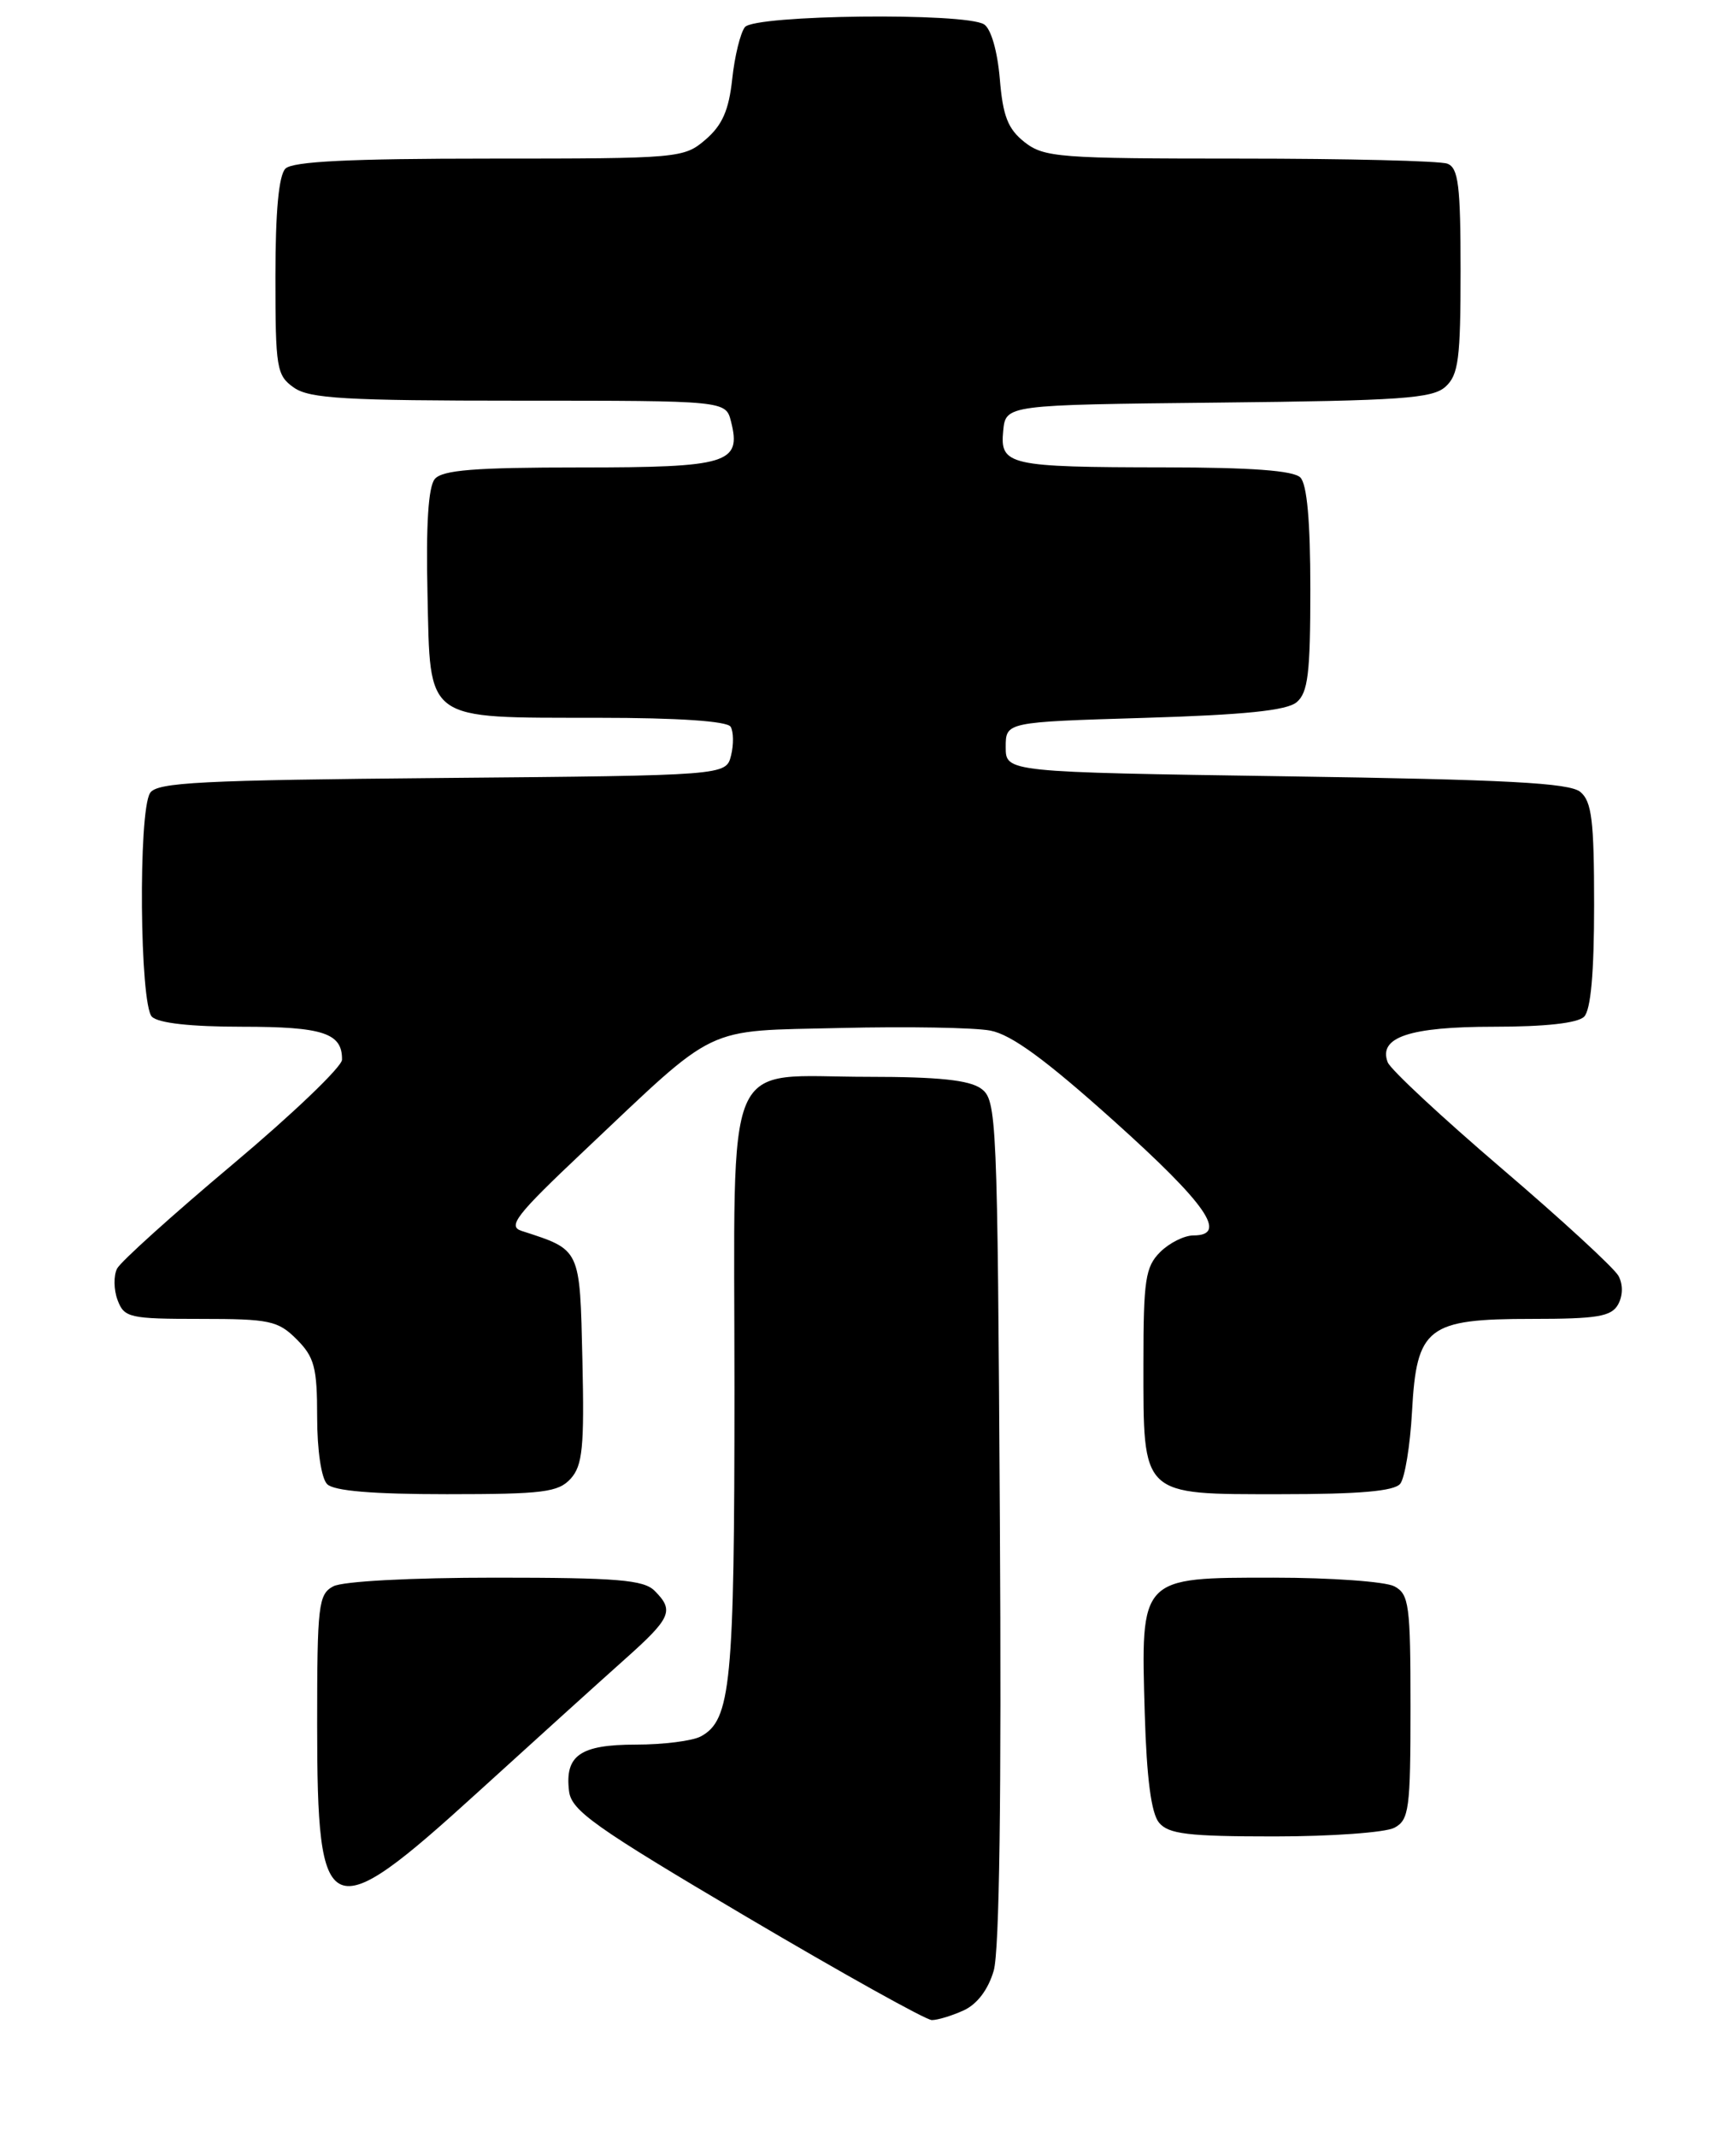<?xml version="1.0" encoding="UTF-8" standalone="no"?>
<!DOCTYPE svg PUBLIC "-//W3C//DTD SVG 1.1//EN" "http://www.w3.org/Graphics/SVG/1.1/DTD/svg11.dtd" >
<svg xmlns="http://www.w3.org/2000/svg" xmlns:xlink="http://www.w3.org/1999/xlink" version="1.1" viewBox="0 0 208 256">
 <g >
 <path fill="currentColor"
d=" M 115.46 240.84 C 117.08 240.10 118.40 238.35 119.06 236.09 C 119.75 233.74 120.00 215.12 119.80 182.17 C 119.51 133.69 119.43 131.79 117.56 130.42 C 116.15 129.39 112.46 129.00 104.03 129.00 C 86.41 129.00 88.00 125.30 88.00 166.41 C 88.00 201.75 87.58 206.08 83.96 208.02 C 82.95 208.56 79.46 209.00 76.19 209.00 C 69.52 209.00 67.66 210.29 68.18 214.57 C 68.46 216.91 71.21 218.86 89.44 229.63 C 100.96 236.43 110.95 242.00 111.65 242.00 C 112.34 242.00 114.06 241.48 115.46 240.84 Z  M 57.20 214.75 C 64.00 208.56 71.91 201.41 74.78 198.85 C 80.44 193.81 80.81 192.95 78.43 190.57 C 77.12 189.26 73.93 189.00 59.36 189.00 C 49.22 189.00 41.06 189.43 39.93 190.04 C 38.15 190.99 38.00 192.27 38.00 206.55 C 38.00 230.54 39.25 231.08 57.20 214.75 Z  M 167.07 218.96 C 168.83 218.02 169.00 216.75 169.00 204.50 C 169.00 192.25 168.83 190.98 167.07 190.04 C 166.00 189.47 159.49 189.00 152.59 189.00 C 136.53 189.00 136.68 188.84 137.16 205.31 C 137.39 213.07 137.94 217.23 138.87 218.35 C 140.01 219.72 142.35 220.00 152.69 220.00 C 159.53 220.00 166.00 219.53 167.07 218.96 Z  M 68.38 177.14 C 69.80 175.56 70.02 173.37 69.78 162.92 C 69.47 149.46 69.62 149.77 62.50 147.46 C 60.78 146.91 61.83 145.56 70.00 137.85 C 86.23 122.52 84.08 123.55 100.75 123.15 C 108.68 122.96 116.74 123.10 118.65 123.46 C 121.18 123.94 125.27 126.93 133.49 134.31 C 144.56 144.25 147.17 148.00 143.00 148.00 C 141.90 148.00 140.10 148.90 139.00 150.00 C 137.24 151.76 137.00 153.33 137.00 163.28 C 137.00 179.36 136.62 179.00 153.43 179.00 C 162.89 179.00 167.05 178.64 167.77 177.75 C 168.32 177.06 168.96 173.18 169.18 169.13 C 169.73 158.98 171.00 158.00 183.56 158.00 C 191.36 158.00 193.06 157.72 193.87 156.28 C 194.45 155.22 194.48 153.89 193.92 152.85 C 193.42 151.92 187.13 146.13 179.94 139.99 C 172.75 133.84 166.60 128.12 166.27 127.26 C 165.12 124.26 168.88 123.00 178.99 123.00 C 185.13 123.00 189.03 122.57 189.80 121.80 C 190.60 121.00 191.00 116.56 191.00 108.42 C 191.00 98.32 190.72 96.01 189.35 94.87 C 188.05 93.79 180.53 93.39 154.10 93.00 C 120.50 92.50 120.50 92.50 120.50 89.50 C 120.50 86.50 120.50 86.50 137.10 86.00 C 149.09 85.64 154.16 85.12 155.35 84.13 C 156.72 82.99 157.00 80.67 157.00 70.58 C 157.00 62.44 156.60 58.00 155.80 57.20 C 154.97 56.37 149.91 56.00 139.55 55.99 C 120.83 55.97 119.80 55.74 120.20 51.62 C 120.50 48.50 120.50 48.50 145.94 48.23 C 167.85 48.00 171.63 47.74 173.19 46.33 C 174.75 44.92 175.00 42.99 175.00 32.45 C 175.00 22.22 174.74 20.11 173.42 19.61 C 172.55 19.27 161.36 19.00 148.55 19.00 C 126.89 19.00 125.10 18.86 122.76 17.03 C 120.76 15.45 120.16 13.92 119.79 9.43 C 119.51 6.13 118.74 3.45 117.91 2.92 C 115.63 1.48 90.43 1.77 89.25 3.25 C 88.71 3.94 88.02 6.74 87.73 9.47 C 87.33 13.20 86.54 15.00 84.54 16.72 C 81.94 18.95 81.41 19.00 58.64 19.00 C 41.90 19.00 35.06 19.34 34.20 20.20 C 33.40 21.00 33.00 25.34 33.00 33.14 C 33.00 44.14 33.14 44.98 35.22 46.44 C 37.09 47.75 41.41 48.00 62.20 48.00 C 86.96 48.00 86.96 48.00 87.59 50.51 C 88.85 55.51 87.23 56.00 69.50 56.00 C 56.84 56.00 52.99 56.31 52.09 57.39 C 51.32 58.32 51.03 62.88 51.22 71.11 C 51.57 86.61 50.68 85.96 71.69 85.99 C 81.27 85.99 87.12 86.39 87.54 87.06 C 87.89 87.64 87.92 89.19 87.59 90.51 C 86.99 92.90 86.99 92.90 52.96 93.20 C 24.02 93.46 18.78 93.72 17.98 95.00 C 16.55 97.26 16.74 120.34 18.20 121.80 C 18.97 122.57 22.87 123.00 29.00 123.00 C 38.72 123.00 41.02 123.76 40.98 126.95 C 40.97 127.80 35.08 133.44 27.90 139.47 C 20.71 145.51 14.47 151.13 14.03 151.97 C 13.60 152.81 13.62 154.51 14.09 155.75 C 14.88 157.86 15.52 158.00 24.01 158.00 C 32.32 158.00 33.30 158.21 35.55 160.45 C 37.67 162.58 38.00 163.82 38.00 169.75 C 38.00 173.75 38.50 177.10 39.20 177.80 C 40.01 178.61 44.65 179.00 53.55 179.00 C 65.10 179.00 66.89 178.77 68.38 177.14 Z "/>
</g>
</svg>